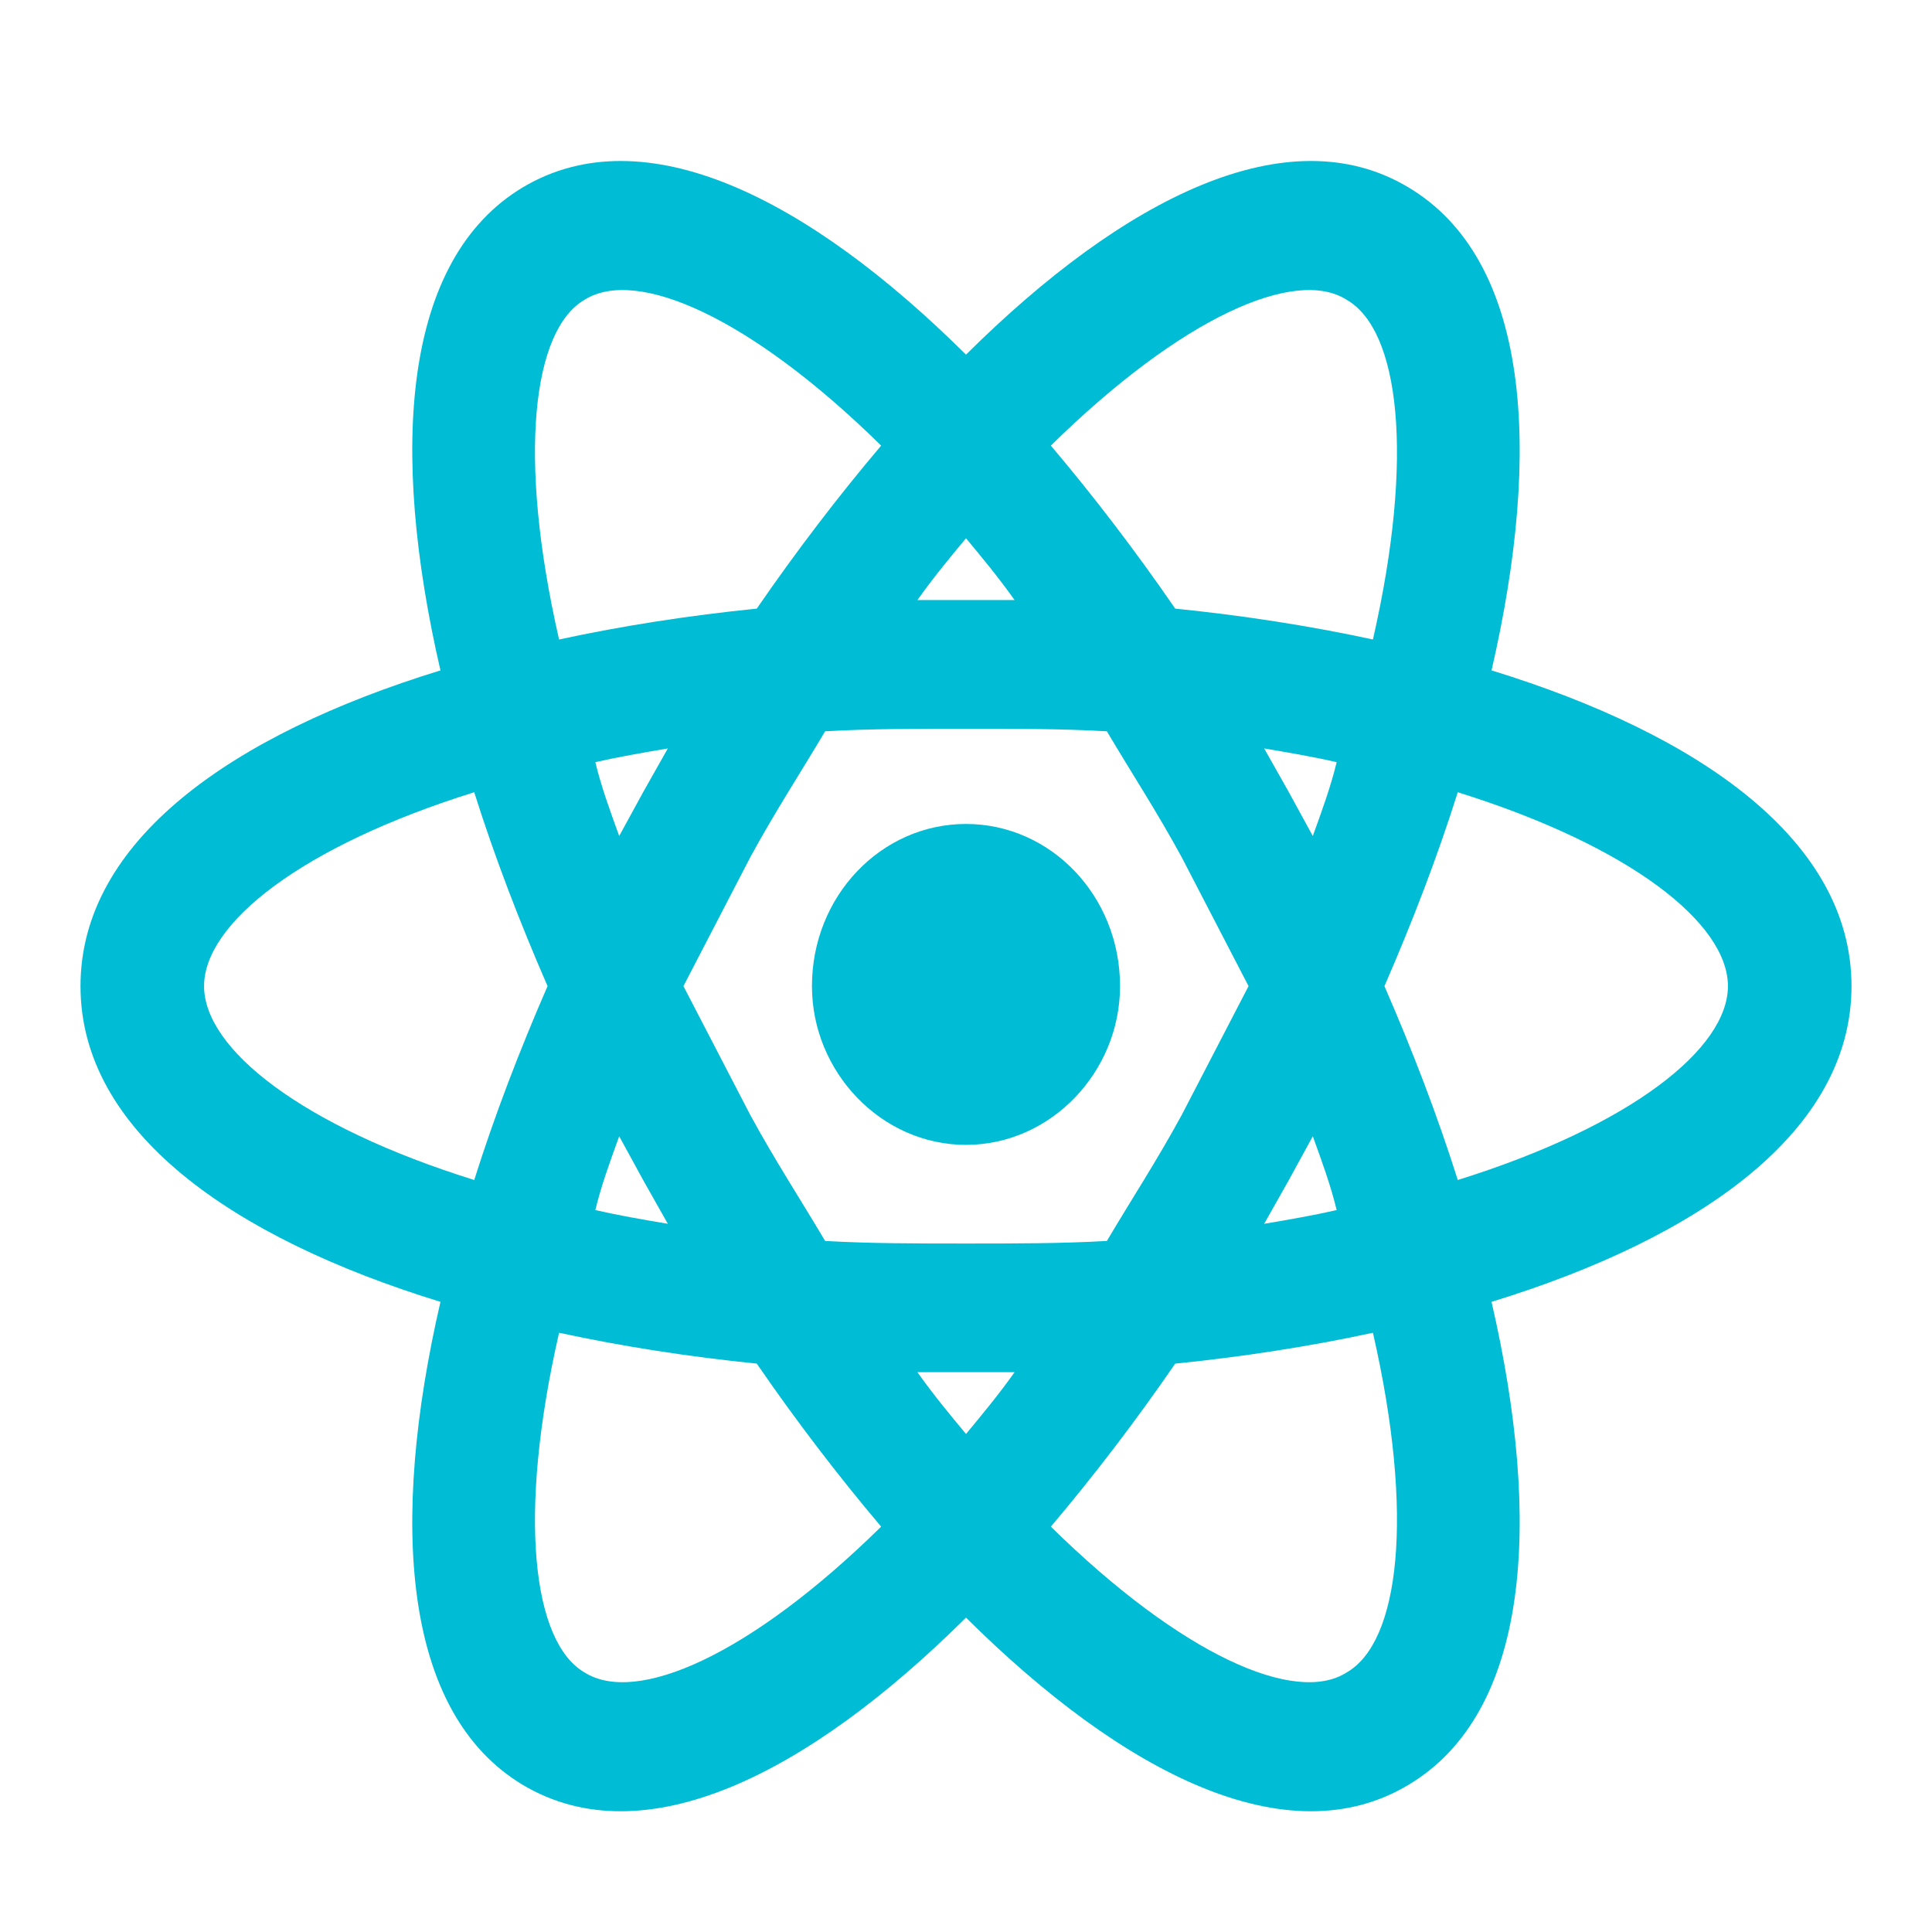 <svg xmlns="http://www.w3.org/2000/svg" width="48" height="48" viewBox="0 0 48 48">
  <path fill="#00BCD4" d="M24,20.471 C26.108,20.471 27.827,22.262 27.827,24.5 C27.827,26.632 26.108,28.444 24,28.444 C21.892,28.444 20.173,26.632 20.173,24.5 C20.173,22.262 21.892,20.471 24,20.471 Z M14.525,41.553 C15.814,42.363 18.638,41.127 21.892,37.929 C20.828,36.672 19.784,35.307 18.802,33.879 C17.124,33.709 15.466,33.453 13.89,33.112 C12.847,37.674 13.235,40.807 14.525,41.553 Z M15.978,29.317 L15.384,28.23 C15.159,28.849 14.934,29.467 14.791,30.064 C15.343,30.191 15.957,30.298 16.592,30.405 L15.978,29.317 Z M29.362,27.697 L31.02,24.5 L29.362,21.303 C28.748,20.173 28.093,19.171 27.5,18.169 C26.394,18.105 25.228,18.105 24,18.105 C22.772,18.105 21.606,18.105 20.5,18.169 C19.907,19.171 19.252,20.173 18.638,21.303 L16.98,24.5 L18.638,27.697 C19.252,28.827 19.907,29.829 20.5,30.831 C21.606,30.895 22.772,30.895 24,30.895 C25.228,30.895 26.394,30.895 27.5,30.831 C28.093,29.829 28.748,28.827 29.362,27.697 Z M24,13.373 C23.611,13.842 23.202,14.332 22.793,14.908 L24,14.908 L25.207,14.908 C24.798,14.332 24.389,13.842 24,13.373 Z M24,35.627 C24.389,35.158 24.798,34.668 25.207,34.092 L24,34.092 L22.793,34.092 C23.202,34.668 23.611,35.158 24,35.627 Z M33.455,7.447 C32.186,6.637 29.362,7.873 26.108,11.071 C27.172,12.328 28.216,13.693 29.198,15.121 C30.876,15.291 32.534,15.547 34.11,15.888 C35.153,11.326 34.765,8.193 33.455,7.447 Z M32.022,19.683 L32.616,20.77 C32.841,20.151 33.066,19.533 33.209,18.936 C32.657,18.809 32.043,18.702 31.408,18.595 L32.022,19.683 Z M34.99,4.654 C37.998,6.445 38.326,11.156 37.057,16.656 C42.255,18.254 46,20.898 46,24.5 C46,28.102 42.255,30.746 37.057,32.344 C38.326,37.844 37.998,42.555 34.99,44.346 C32.002,46.136 27.929,44.09 24,40.189 C20.071,44.09 15.998,46.136 12.99,44.346 C10.002,42.555 9.674,37.844 10.943,32.344 C5.745,30.746 2,28.102 2,24.5 C2,20.898 5.745,18.254 10.943,16.656 C9.674,11.156 10.002,6.445 12.99,4.654 C15.998,2.864 20.071,4.91 24,8.811 C27.929,4.91 32.002,2.864 34.99,4.654 Z M34.396,24.5 C35.092,26.099 35.706,27.697 36.218,29.317 C40.515,27.975 42.93,26.056 42.93,24.5 C42.93,22.944 40.515,21.025 36.218,19.683 C35.706,21.303 35.092,22.901 34.396,24.5 Z M13.604,24.5 C12.908,22.901 12.294,21.303 11.782,19.683 C7.485,21.025 5.07,22.944 5.07,24.5 C5.07,26.056 7.485,27.975 11.782,29.317 C12.294,27.697 12.908,26.099 13.604,24.5 Z M32.022,29.317 L31.408,30.405 C32.043,30.298 32.657,30.191 33.209,30.064 C33.066,29.467 32.841,28.849 32.616,28.23 L32.022,29.317 Z M26.108,37.929 C29.362,41.127 32.186,42.363 33.455,41.553 C34.765,40.807 35.153,37.674 34.11,33.112 C32.534,33.453 30.876,33.709 29.198,33.879 C28.216,35.307 27.172,36.672 26.108,37.929 Z M15.978,19.683 L16.592,18.595 C15.957,18.702 15.343,18.809 14.791,18.936 C14.934,19.533 15.159,20.151 15.384,20.77 L15.978,19.683 Z M21.892,11.071 C18.638,7.873 15.814,6.637 14.525,7.447 C13.235,8.193 12.847,11.326 13.89,15.888 C15.466,15.547 17.124,15.291 18.802,15.121 C19.784,13.693 20.828,12.328 21.892,11.071 Z"/>
</svg>
